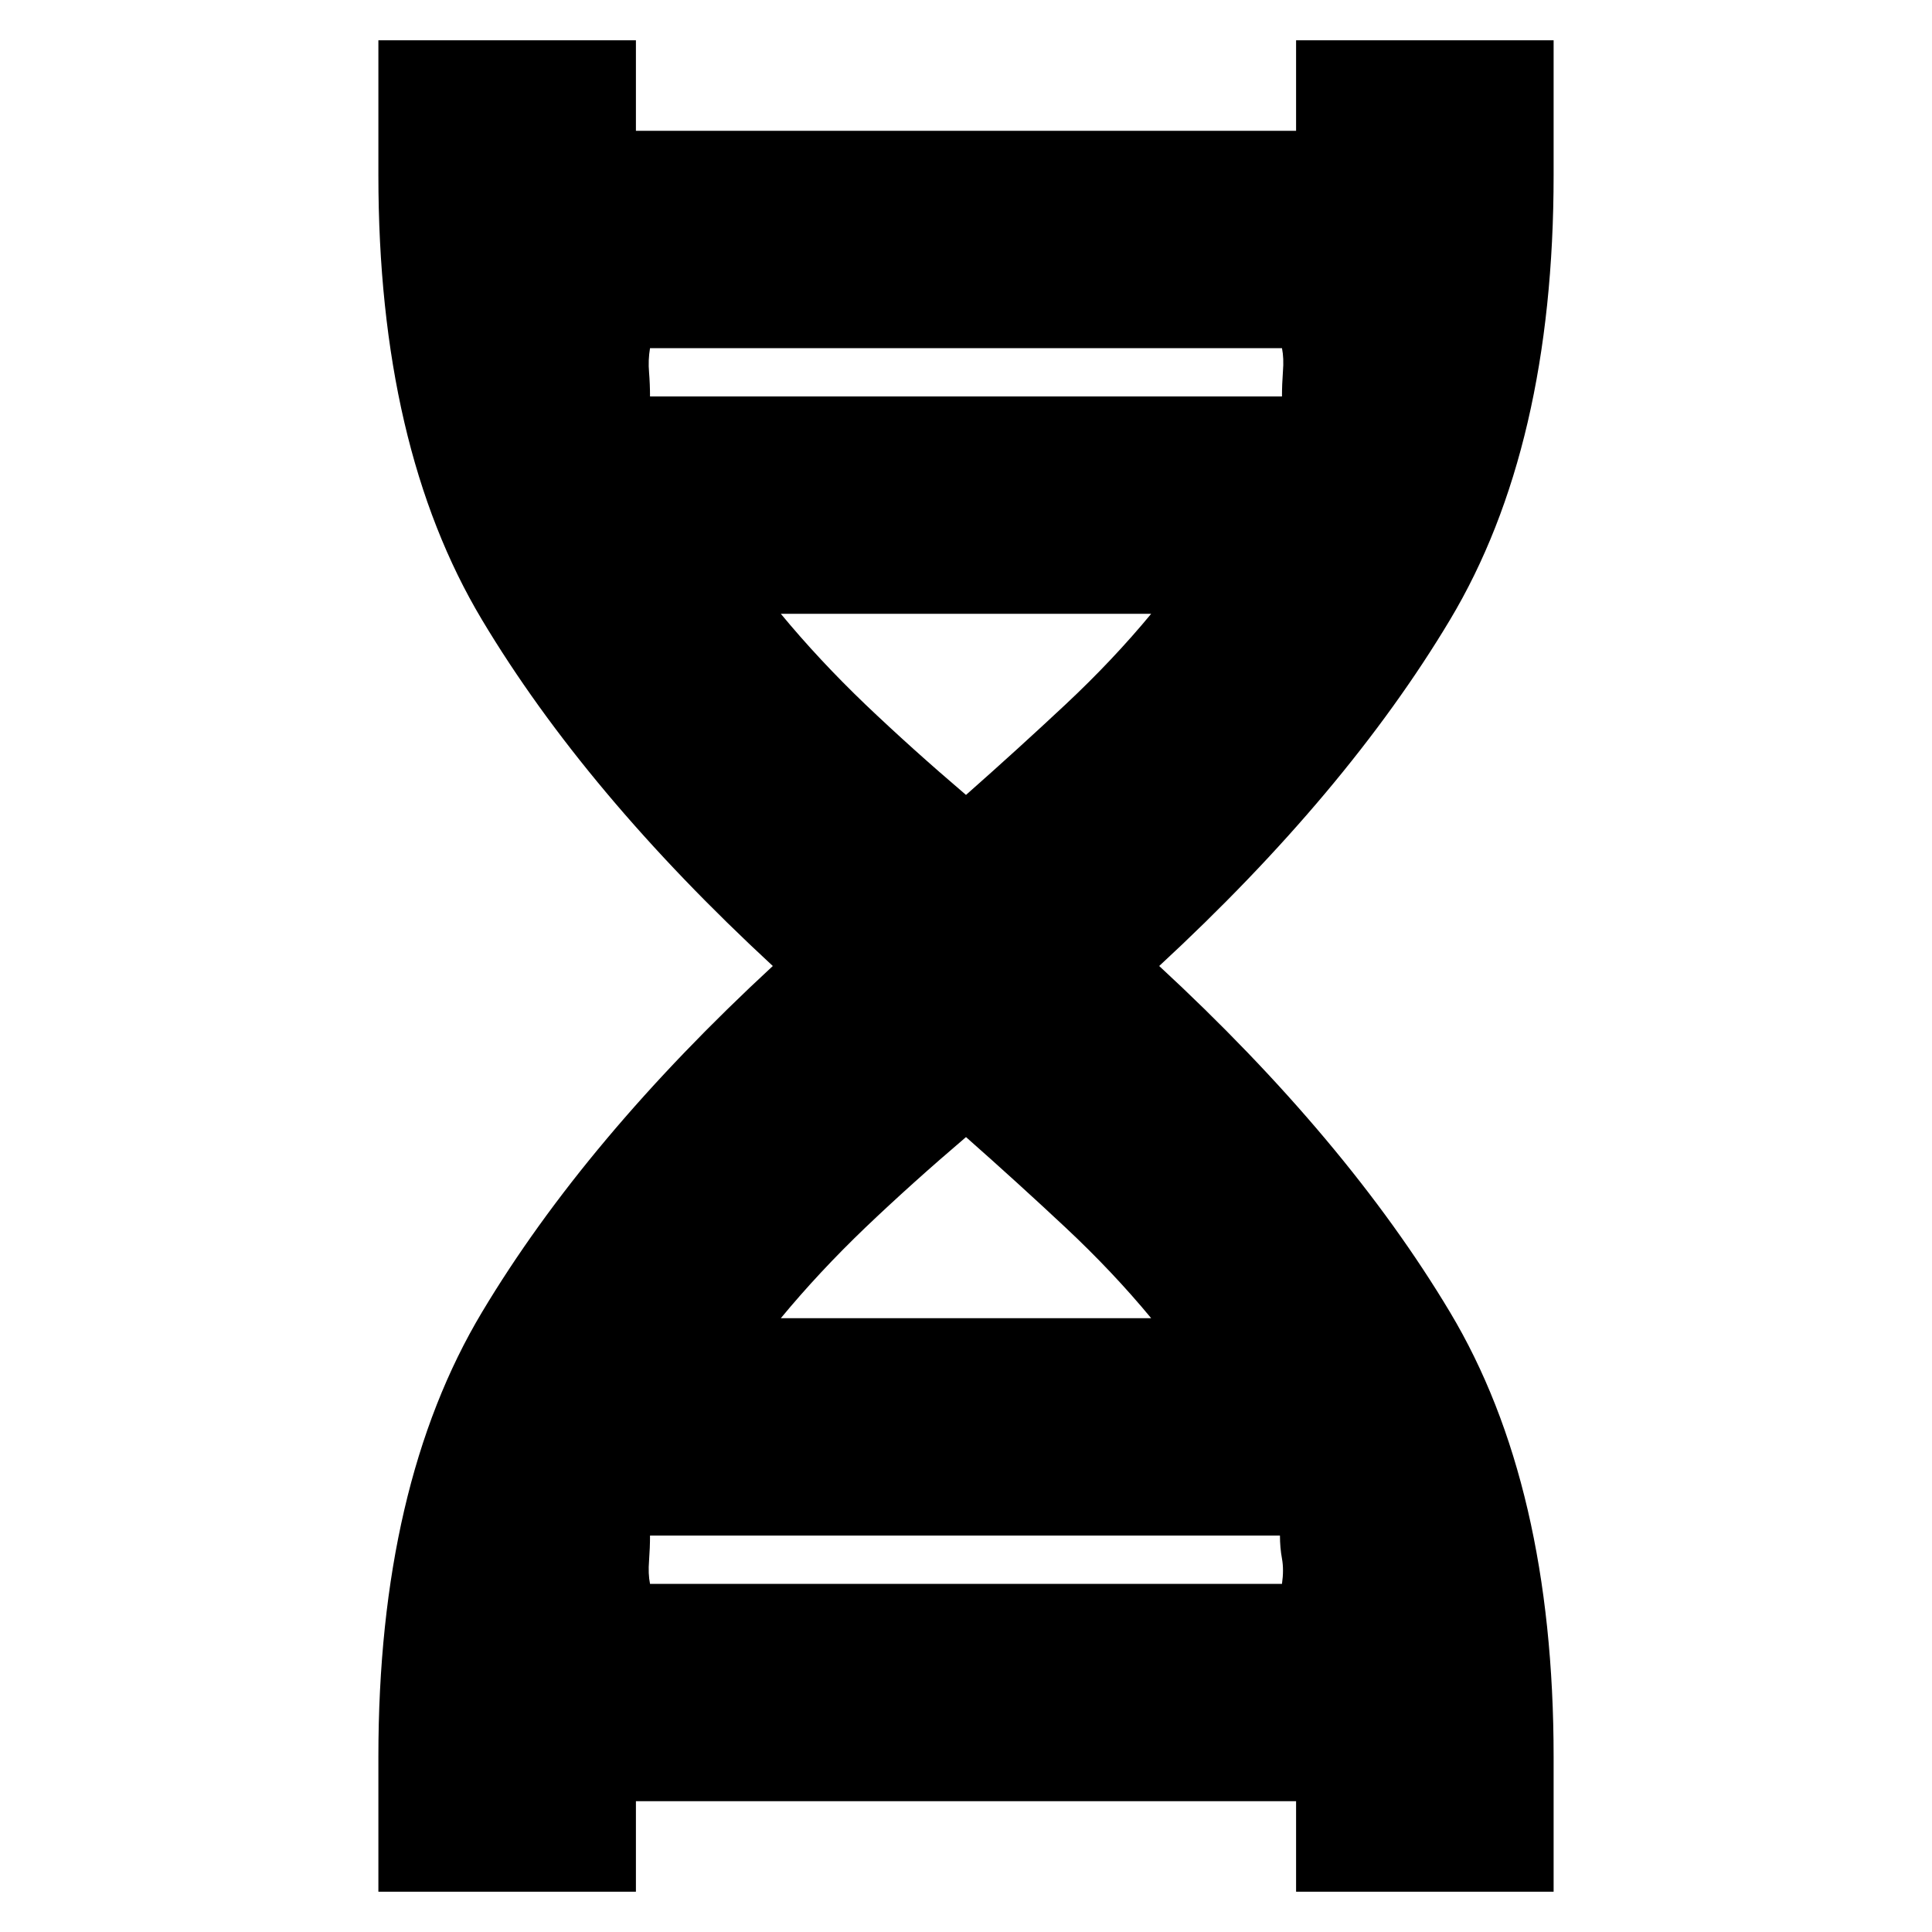 <svg xmlns="http://www.w3.org/2000/svg" height="20" width="20"><path d="M3.917 19.583v-1.395q0-2.813 1.073-4.605Q6.062 11.792 8 10 6.062 8.208 4.99 6.417 3.917 4.625 3.917 1.812V.417h2.666v1.395q0-.145-.01-.249-.011-.105-.031-.209h6.916q-.02.104-.031.209-.01.104-.01.249V.417h2.666v1.395q0 2.813-1.073 4.605Q13.938 8.208 12 10q1.938 1.792 3.01 3.583 1.073 1.792 1.073 4.605v1.395h-2.666v-1.395q0 .145.01.25.011.104.031.208H6.542q.02-.104.031-.208.01-.105.01-.25v1.395ZM6.729 4.104h6.542q0-.125.01-.26.011-.136-.01-.24H6.729q-.021.125-.01.25.01.125.01.25ZM10 8.229q.542-.479 1.031-.937.49-.459.886-.938H8.083q.396.479.875.938.48.458 1.042.937Zm-1.917 5.417h3.834q-.396-.479-.886-.938-.489-.458-1.031-.937-.562.479-1.042.937-.479.459-.875.938Zm-1.354 2.75h6.542q.021-.146 0-.261-.021-.114-.021-.239H6.729q0 .125-.01.26-.011.136.01.24Z"/></svg>